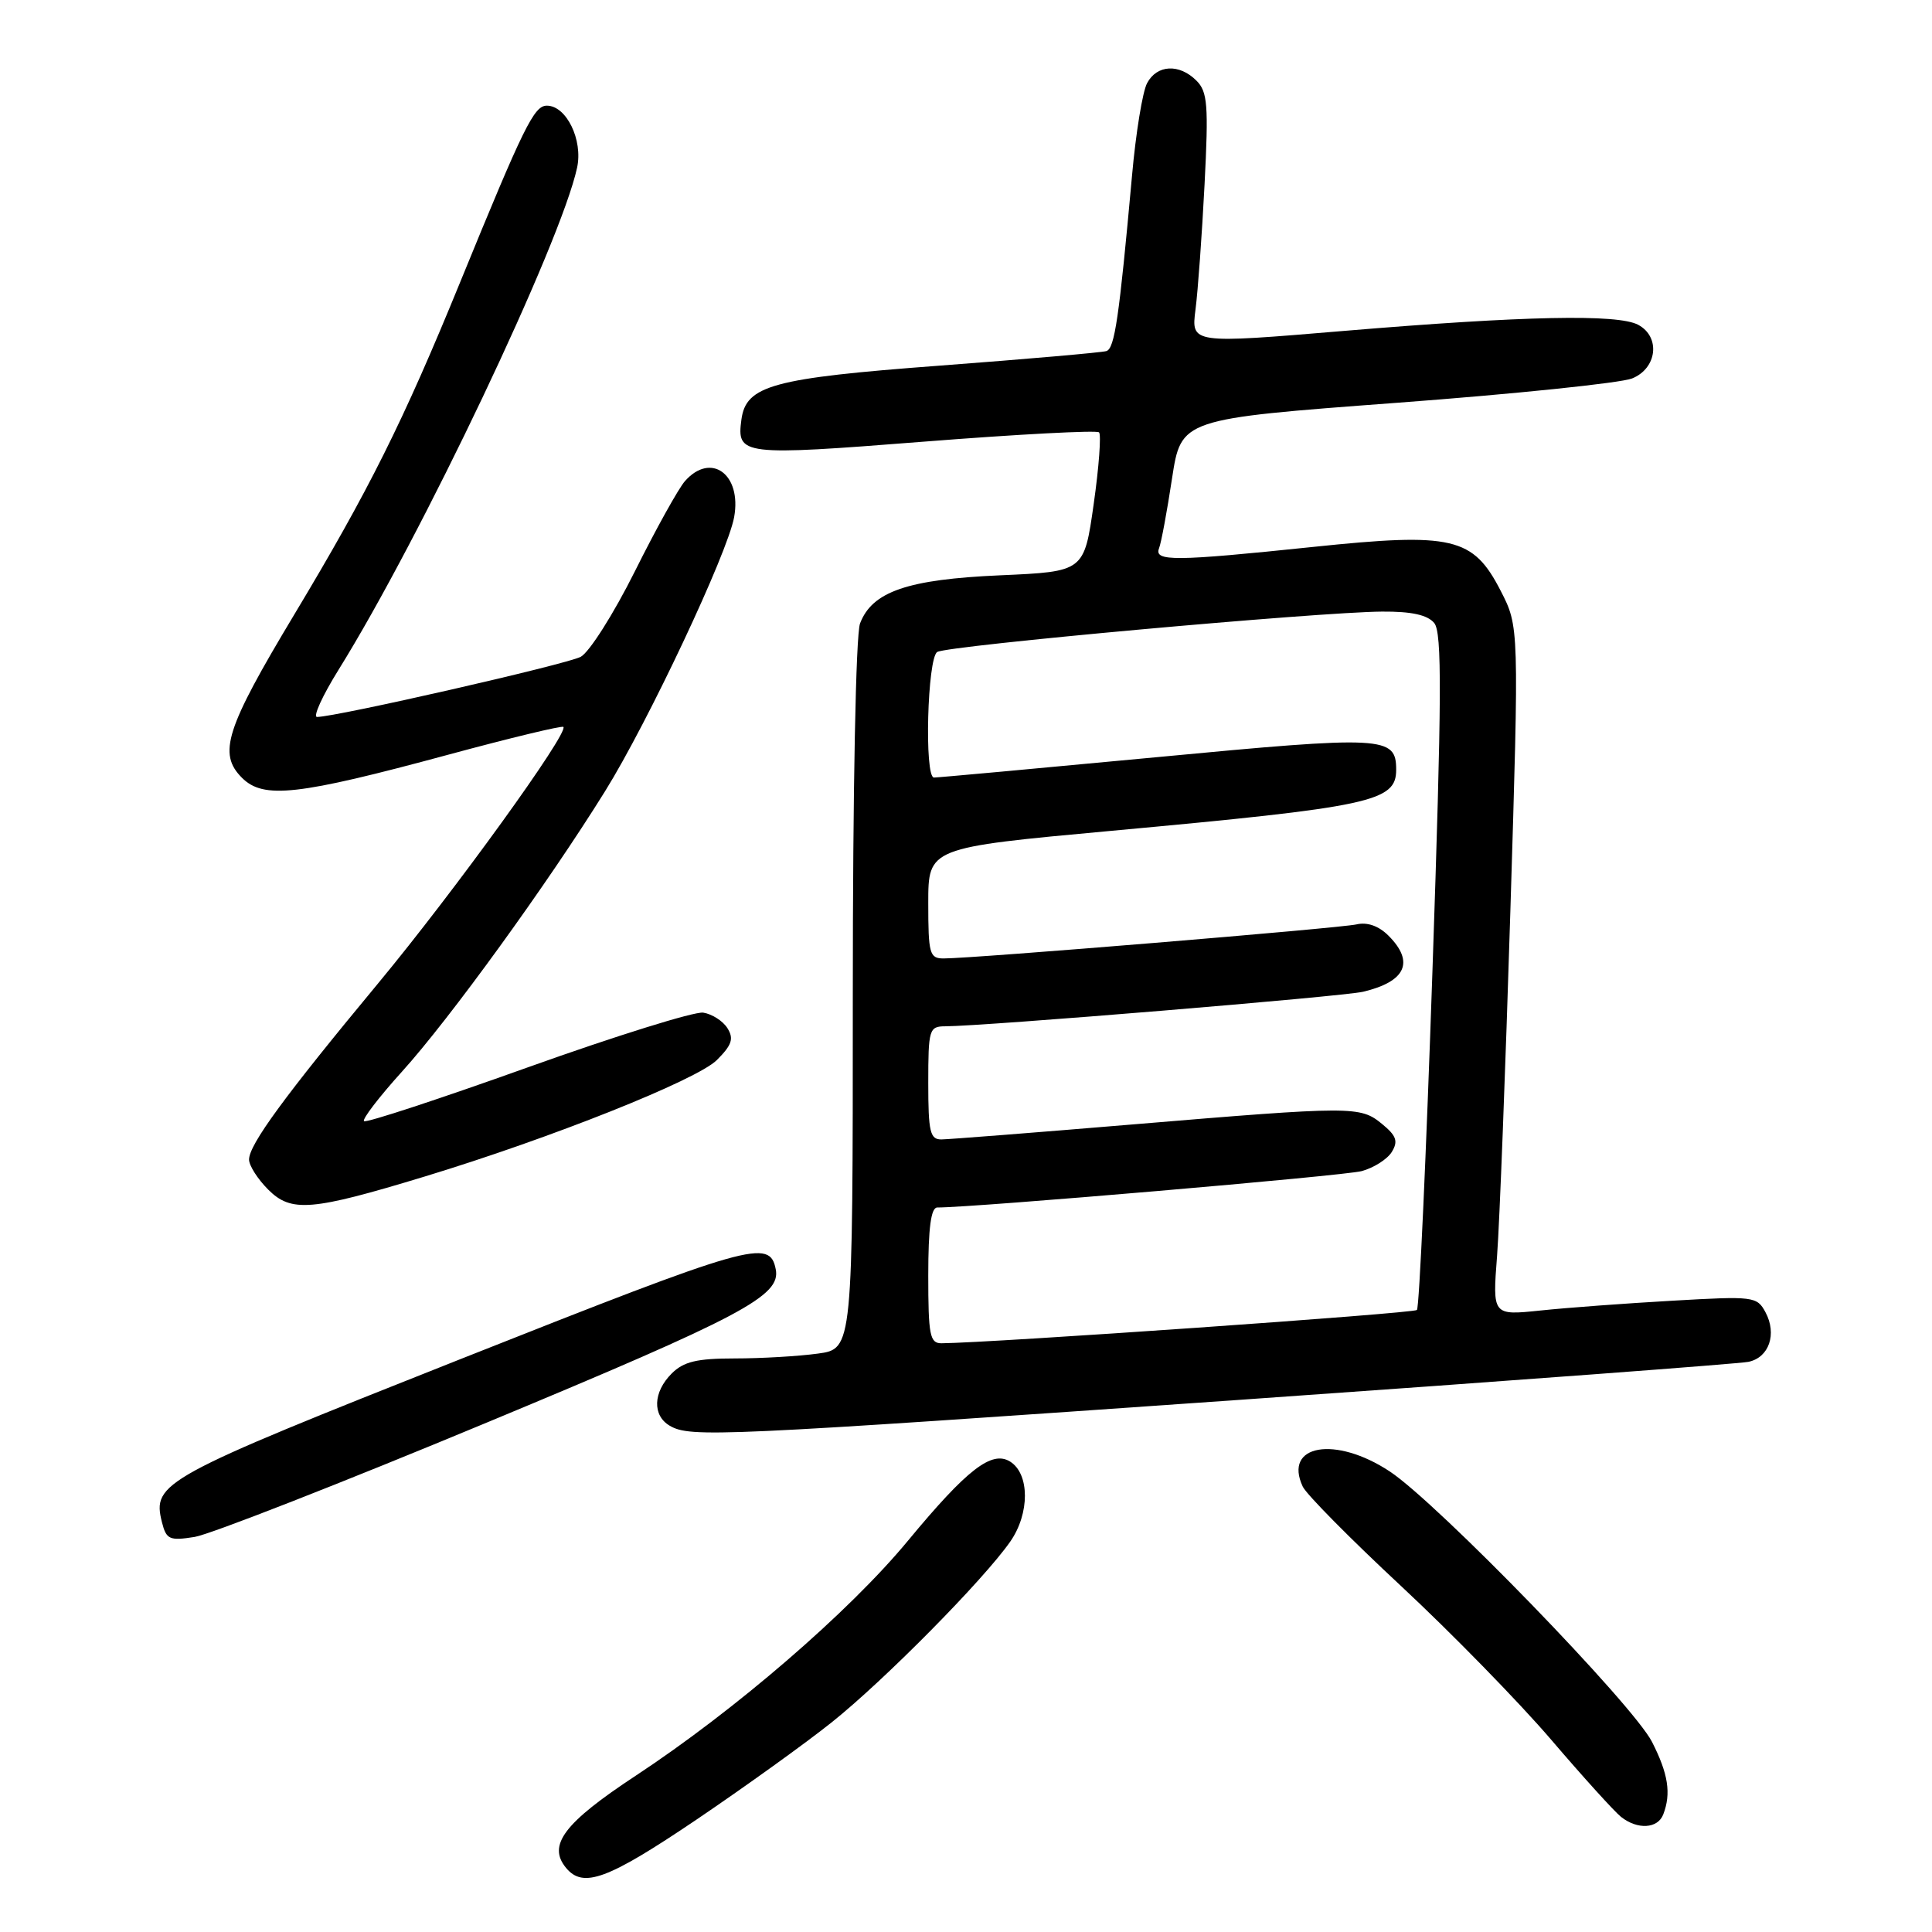 <?xml version="1.0" encoding="UTF-8" standalone="no"?>
<!DOCTYPE svg PUBLIC "-//W3C//DTD SVG 1.1//EN" "http://www.w3.org/Graphics/SVG/1.1/DTD/svg11.dtd" >
<svg xmlns="http://www.w3.org/2000/svg" xmlns:xlink="http://www.w3.org/1999/xlink" version="1.1" viewBox="0 0 256 256">
 <g >
 <path fill="currentColor"
d=" M 92.24 241.14 C 98.64 236.81 106.71 231.01 110.19 228.23 C 117.15 222.68 130.34 209.33 133.87 204.26 C 136.46 200.54 136.45 195.30 133.85 193.67 C 131.42 192.15 128.15 194.68 120.32 204.14 C 112.51 213.59 97.43 226.60 84.22 235.30 C 74.73 241.55 72.51 244.50 75.01 247.51 C 77.28 250.25 80.52 249.05 92.24 241.14 Z  M 220.39 240.42 C 221.46 237.64 221.05 235.03 218.90 230.81 C 216.38 225.87 190.50 199.18 184.16 194.98 C 176.95 190.21 170.01 191.41 172.62 196.98 C 173.10 198.01 178.97 203.94 185.66 210.17 C 192.35 216.40 201.28 225.55 205.52 230.50 C 209.75 235.45 213.93 240.06 214.80 240.75 C 216.98 242.47 219.66 242.32 220.39 240.42 Z  M 64.50 188.50 C 98.41 174.40 103.49 171.71 102.79 168.19 C 101.99 164.11 99.68 164.77 61.24 180.00 C 21.33 195.82 20.15 196.46 21.46 201.71 C 22.04 204.00 22.46 204.18 25.80 203.65 C 27.83 203.32 45.25 196.51 64.50 188.50 Z  M 164.50 185.47 C 200.25 182.96 230.48 180.70 231.68 180.45 C 234.41 179.88 235.48 176.77 233.94 173.89 C 232.81 171.78 232.38 171.73 221.62 172.35 C 215.48 172.70 207.60 173.28 204.11 173.65 C 197.76 174.31 197.76 174.31 198.37 166.40 C 198.70 162.06 199.49 141.52 200.13 120.77 C 201.29 83.03 201.29 83.03 198.84 78.27 C 195.19 71.17 192.49 70.54 173.99 72.47 C 155.58 74.39 152.90 74.41 153.58 72.65 C 153.87 71.91 154.64 67.75 155.30 63.40 C 156.51 55.51 156.51 55.51 185.00 53.38 C 200.68 52.21 214.74 50.75 216.25 50.15 C 219.58 48.82 220.06 44.64 217.07 43.04 C 214.37 41.59 201.95 41.85 178.17 43.84 C 157.83 45.55 157.83 45.55 158.41 41.02 C 158.73 38.54 159.27 31.07 159.61 24.44 C 160.15 13.92 160.01 12.16 158.54 10.69 C 156.27 8.41 153.31 8.56 152.00 11.01 C 151.40 12.11 150.50 17.62 150.00 23.26 C 148.29 42.15 147.70 46.18 146.60 46.52 C 145.99 46.71 136.05 47.58 124.50 48.45 C 102.35 50.11 98.85 51.07 98.24 55.60 C 97.61 60.34 98.23 60.42 122.44 58.52 C 134.88 57.54 145.32 56.99 145.63 57.29 C 145.93 57.60 145.62 61.88 144.92 66.79 C 143.65 75.74 143.65 75.74 132.55 76.23 C 120.26 76.77 115.57 78.38 113.96 82.61 C 113.40 84.09 113.00 104.55 113.00 131.93 C 113.00 178.73 113.00 178.73 108.36 179.36 C 105.81 179.71 100.86 180.00 97.36 180.00 C 92.33 180.00 90.58 180.42 89.00 182.00 C 86.53 184.47 86.42 187.56 88.75 188.92 C 91.46 190.50 95.19 190.33 164.50 185.47 Z  M 56.26 155.90 C 72.95 150.83 92.35 143.10 94.99 140.46 C 96.98 138.47 97.26 137.63 96.39 136.24 C 95.79 135.28 94.34 134.36 93.18 134.18 C 92.01 134.01 81.53 137.28 69.88 141.45 C 58.23 145.62 48.49 148.82 48.23 148.56 C 47.97 148.30 50.24 145.34 53.27 141.99 C 59.56 135.04 72.51 117.17 80.17 104.85 C 85.86 95.71 96.43 73.26 97.28 68.51 C 98.30 62.84 94.21 59.85 90.76 63.75 C 89.91 64.71 86.92 70.09 84.12 75.71 C 81.32 81.32 78.09 86.42 76.95 87.03 C 75.08 88.03 44.52 95.00 42.01 95.00 C 41.44 95.00 42.72 92.19 44.86 88.75 C 55.78 71.20 74.32 32.18 76.47 22.21 C 77.26 18.54 75.05 14.00 72.46 14.00 C 70.76 14.00 69.42 16.73 60.99 37.35 C 53.42 55.88 48.86 65.01 38.95 81.50 C 29.91 96.56 28.85 99.85 32.06 103.06 C 34.91 105.91 39.40 105.41 59.40 100.00 C 67.60 97.78 74.46 96.13 74.65 96.32 C 75.41 97.07 60.17 118.16 50.11 130.29 C 37.68 145.27 33.00 151.67 33.00 153.65 C 33.00 154.44 34.14 156.23 35.54 157.63 C 38.59 160.68 41.26 160.46 56.26 155.90 Z  M 123.00 169.00 C 123.00 162.72 123.36 160.00 124.19 160.00 C 129.11 160.00 178.12 155.80 180.42 155.18 C 182.03 154.75 183.83 153.60 184.42 152.64 C 185.29 151.22 185.03 150.49 183.14 148.94 C 180.23 146.55 179.36 146.55 150.00 149.00 C 137.07 150.08 125.71 150.97 124.75 150.98 C 123.24 151.00 123.00 149.98 123.00 143.50 C 123.00 136.39 123.12 136.00 125.25 135.99 C 130.49 135.97 178.02 132.04 180.63 131.41 C 186.29 130.06 187.46 127.46 183.98 123.98 C 182.69 122.69 181.17 122.15 179.73 122.49 C 177.53 122.99 128.99 127.00 125.03 127.00 C 123.17 127.00 123.00 126.37 123.00 119.66 C 123.00 112.32 123.00 112.32 147.25 110.09 C 181.73 106.92 185.00 106.22 185.00 102.00 C 185.00 97.54 183.48 97.46 153.17 100.34 C 137.40 101.83 124.16 103.04 123.75 103.03 C 122.46 102.98 122.88 87.19 124.19 86.39 C 125.54 85.55 174.60 81.10 183.13 81.04 C 187.03 81.01 189.15 81.48 190.04 82.55 C 191.09 83.81 191.04 92.33 189.81 128.56 C 188.98 153.02 188.06 173.28 187.75 173.58 C 187.30 174.03 131.43 177.93 124.75 177.99 C 123.21 178.00 123.00 176.91 123.00 169.00 Z "/>
</g>
</svg>